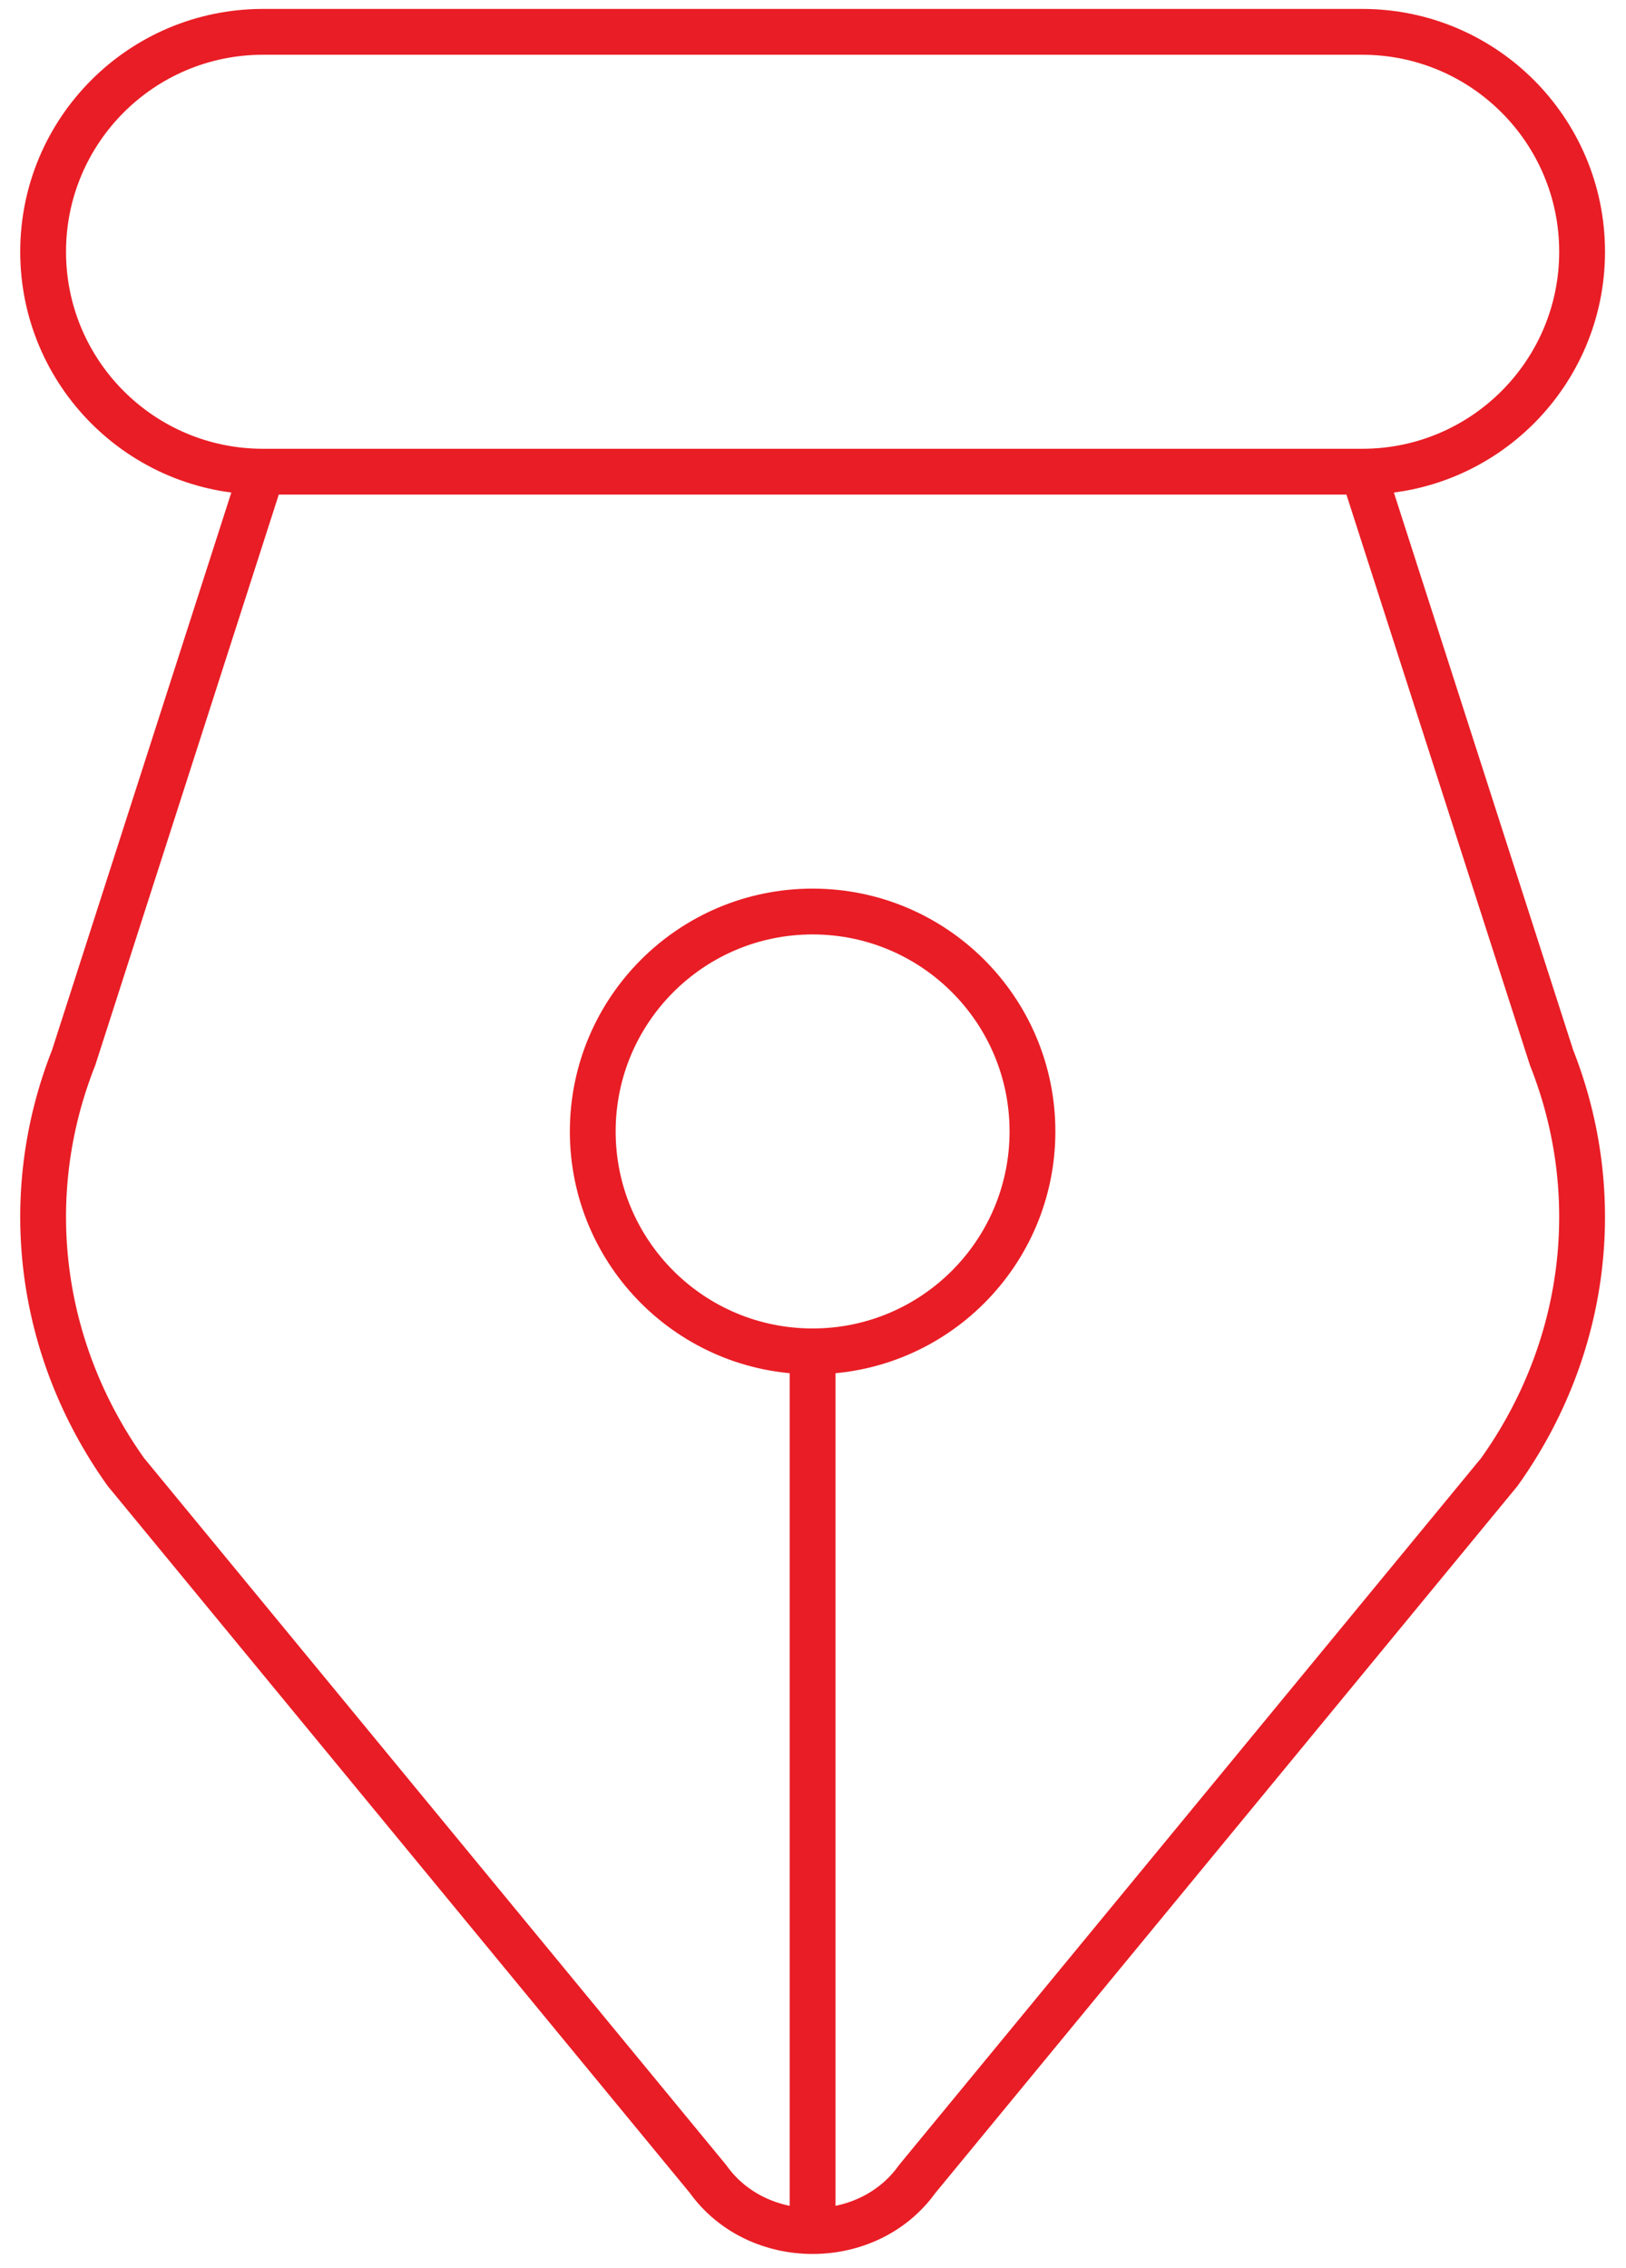 <svg xmlns="http://www.w3.org/2000/svg" width="71" height="99" viewBox="0 0 71 99" fill="none"><path d="M35.483 58.99C40.785 58.99 45.083 54.692 45.083 49.39C45.083 44.088 40.785 39.79 35.483 39.79C30.181 39.79 25.883 44.088 25.883 49.39C25.883 54.692 30.181 58.99 35.483 58.99ZM35.483 58.99V97.39M11.483 20.59H59.483C64.785 20.59 69.083 16.292 69.083 10.99C69.083 5.688 64.785 1.39 59.483 1.39H11.483C6.181 1.39 1.883 5.688 1.883 10.99C1.883 16.292 6.181 20.59 11.483 20.59ZM11.444 20.59H59.521L67.749 46.165C70.134 52.188 69.289 58.899 65.471 64.254L40.052 95.115C37.889 98.148 33.076 98.148 30.914 95.115L5.494 64.254C1.677 58.899 0.832 52.188 3.217 46.165L11.444 20.59Z" stroke="#E91D25" stroke-width="2"></path></svg>